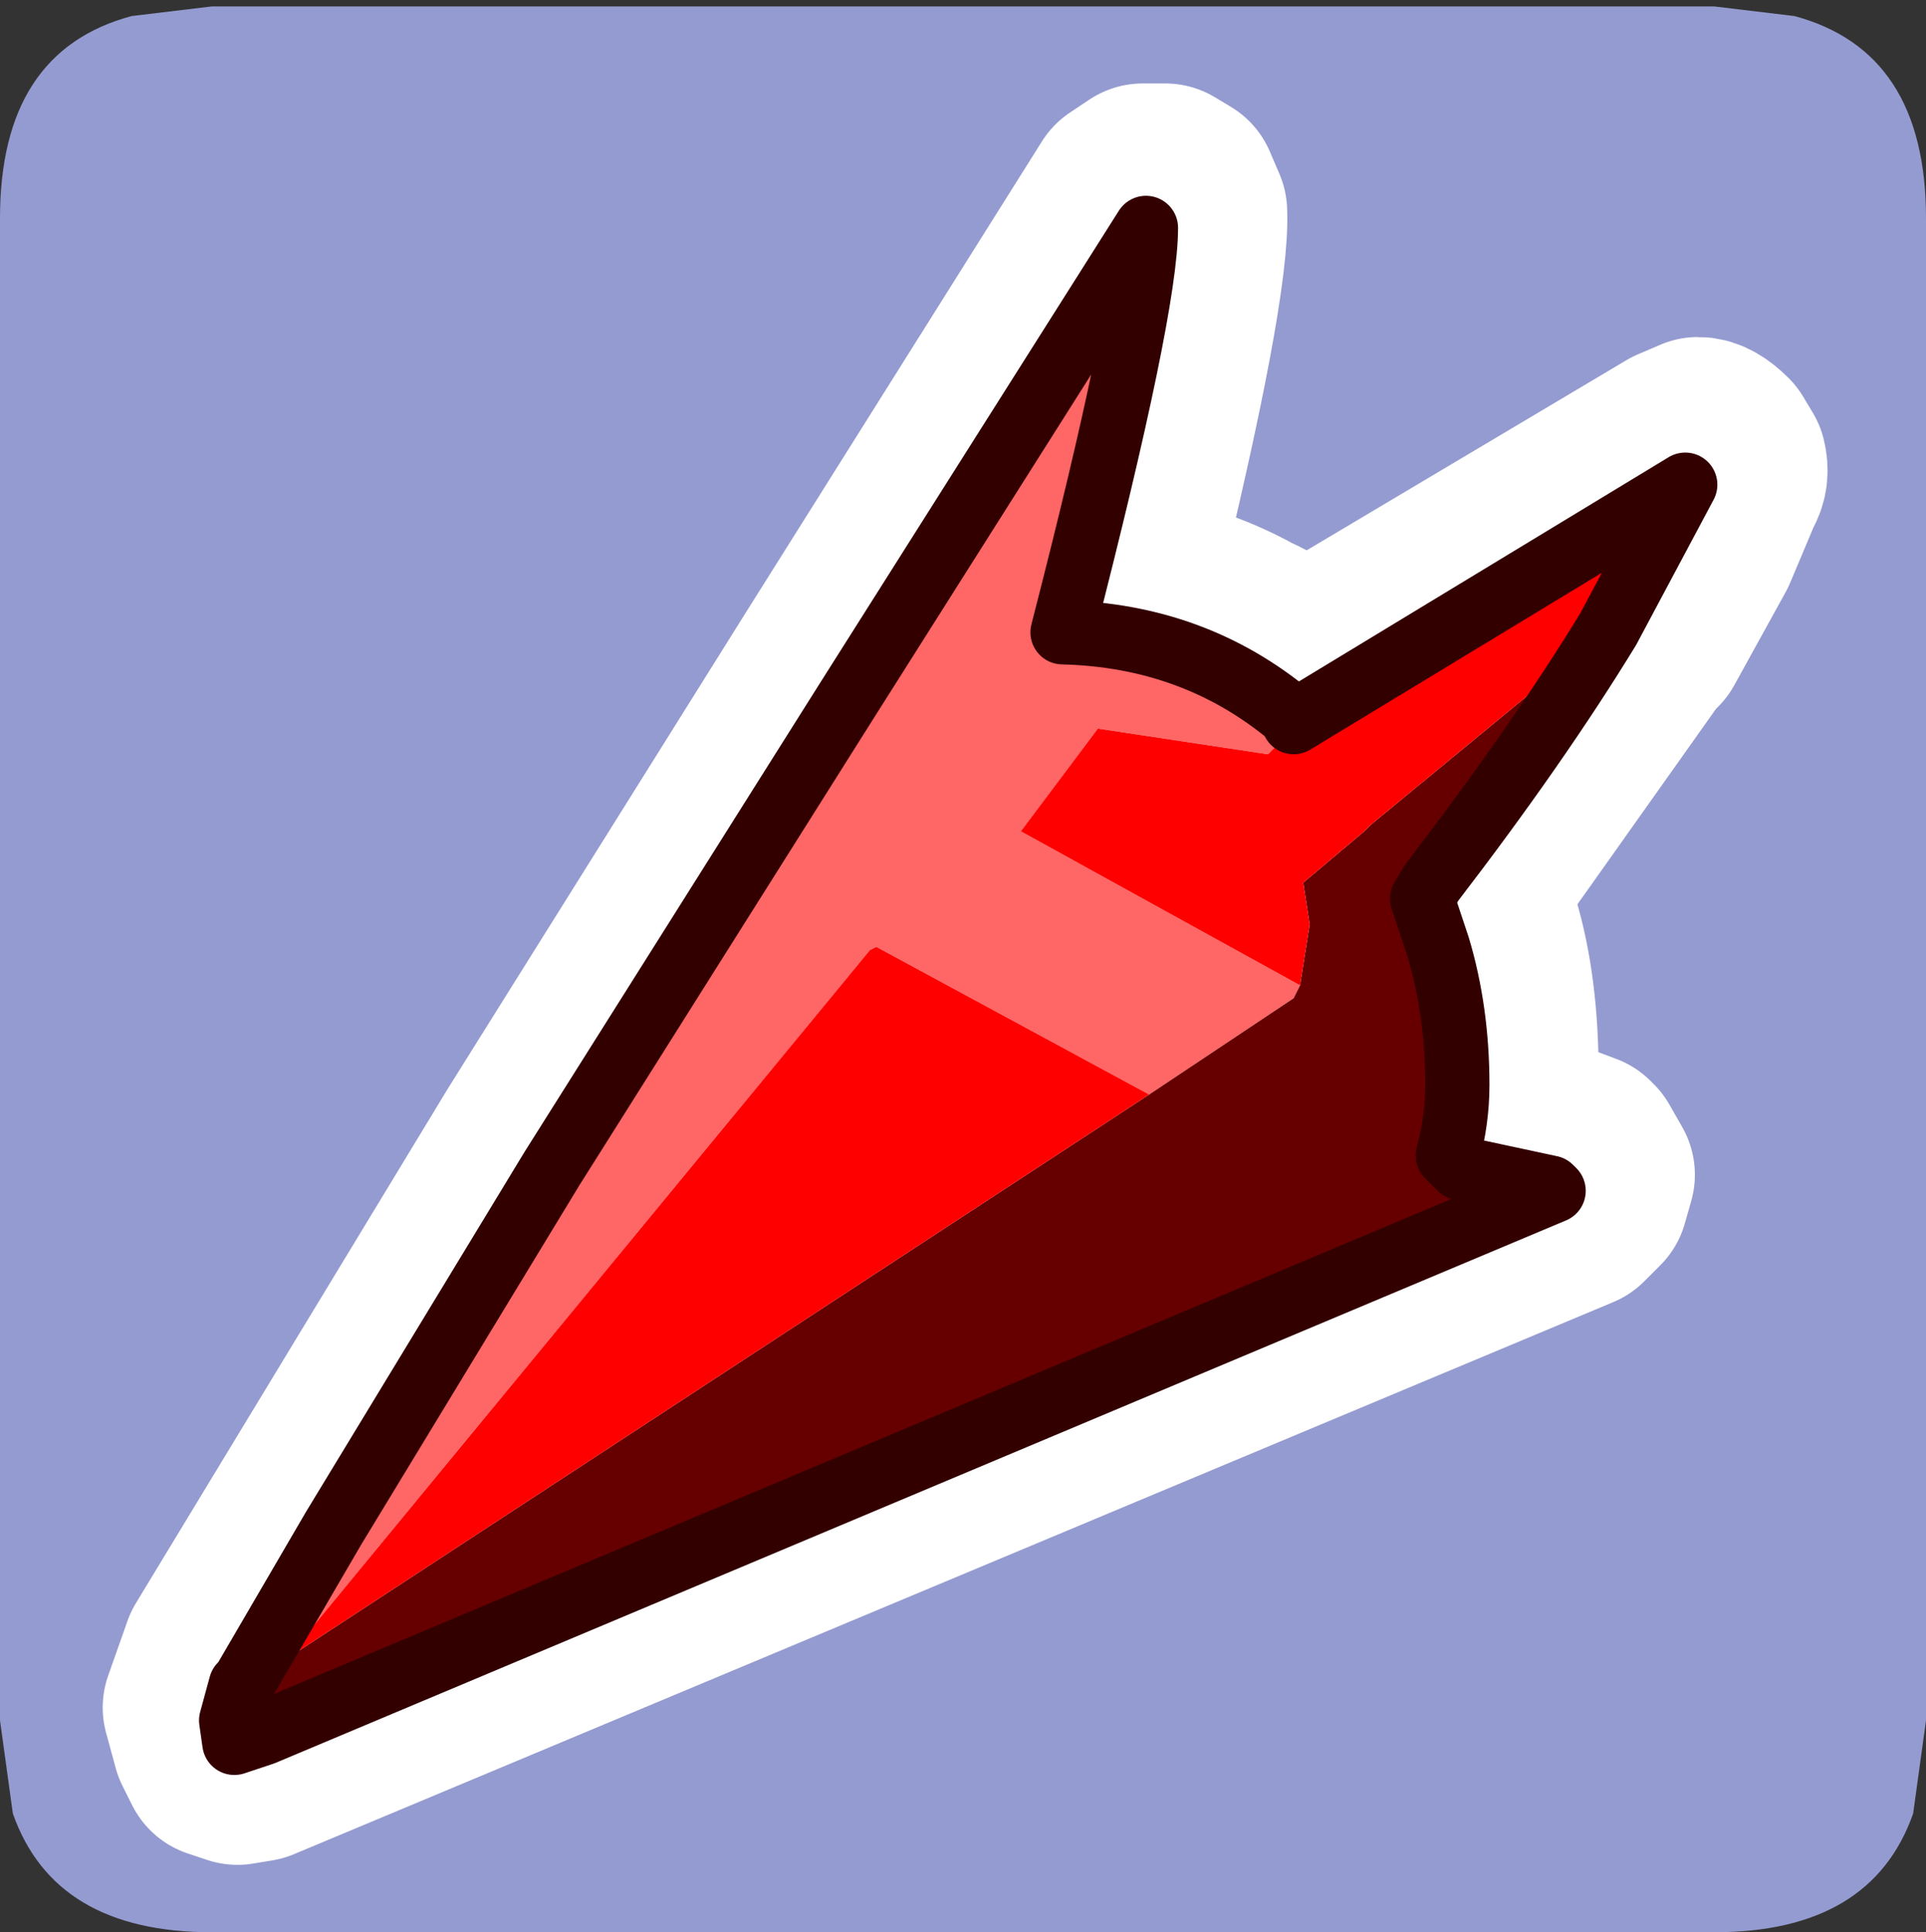 <?xml version="1.0" encoding="UTF-8" standalone="no"?>
<svg xmlns:ffdec="https://www.free-decompiler.com/flash" xmlns:xlink="http://www.w3.org/1999/xlink" ffdec:objectType="frame" height="30.1px" width="30.0px" xmlns="http://www.w3.org/2000/svg">
  <rect width="100%" height="100%" fill="#333333" stroke="none"/>
  <g transform="matrix(1.0, 0.0, 0.0, 1.0, 0.0, 0.0)">
    <use ffdec:characterId="1" height="30.0" transform="matrix(1.0, 0.0, 0.0, 1.0, 0.0, 0.0)" width="30.0" xlink:href="#shape0"/>
    <use ffdec:characterId="3" height="30.0" transform="matrix(1.0, 0.0, 0.0, 1.0, 0.0, 0.1)" width="30.0" xlink:href="#sprite0"/>
  </g>
  <defs>
    <g id="shape0" transform="matrix(1.0, 0.0, 0.0, 1.0, 0.0, 0.0)">
      <path d="M0.0 0.0 L30.0 0.0 30.0 30.0 0.0 30.0 0.0 0.0" fill="#33cc66" fill-opacity="0.0" fill-rule="evenodd" stroke="none"/>
    </g>
    <g id="sprite0" transform="matrix(1.0, 0.0, 0.0, 1.0, 30.0, 30.0)">
      <use ffdec:characterId="2" height="30.0" transform="matrix(1.0, 0.0, 0.0, 1.0, -30.0, -30.0)" width="30.0" xlink:href="#shape1"/>
    </g>
    <g id="shape1" transform="matrix(1.0, 0.0, 0.0, 1.0, 30.0, 30.0)">
      <path d="M0.0 -26.7 L0.0 -3.3 -0.2 -1.85 Q-0.85 0.0 -3.3 0.0 L-26.7 0.0 Q-29.15 0.0 -29.8 -1.85 L-30.0 -3.3 -30.0 -26.7 Q-30.0 -29.3 -27.95 -29.85 L-26.7 -30.0 -3.3 -30.0 -2.05 -29.85 Q0.0 -29.3 0.0 -26.7" fill="#949bd0" fill-rule="evenodd" stroke="none"/>
      <path d="M-11.85 -27.3 L-11.6 -27.15 -11.45 -26.8 Q-11.4 -25.65 -12.55 -20.95 -11.45 -20.8 -10.55 -20.3 -10.1 -20.1 -9.7 -19.75 L-3.9 -23.2 -3.55 -23.35 Q-3.4 -23.35 -3.2 -23.15 L-3.05 -22.9 Q-3.0 -22.7 -3.1 -22.55 L-3.5 -21.6 -4.3 -20.15 -4.3 -20.2 -7.1 -16.25 -6.9 -15.65 -6.9 -15.7 Q-6.6 -14.7 -6.6 -13.4 L-6.7 -12.5 -5.75 -12.35 -5.35 -12.2 -5.3 -12.15 -5.1 -11.8 -5.2 -11.45 -5.45 -11.2 -26.0 -2.6 -26.3 -2.55 -26.6 -2.65 -26.75 -2.95 -26.9 -3.5 -26.6 -4.35 -21.75 -12.35 -17.15 -19.7 -12.5 -27.1 -12.2 -27.3 -11.85 -27.3 M-5.2 -21.1 L-5.05 -21.2 -5.2 -21.15 -5.2 -21.1" fill="#ffffff" fill-rule="evenodd" stroke="none"/>
      <path d="M-11.85 -27.3 L-12.2 -27.3 -12.5 -27.1 -17.15 -19.7 -21.75 -12.35 -26.6 -4.35 -26.9 -3.5 -26.75 -2.95 -26.6 -2.65 -26.3 -2.55 -26.0 -2.6 -5.45 -11.2 -5.2 -11.45 -5.1 -11.8 -5.3 -12.15 -5.35 -12.2 -5.75 -12.35 -6.7 -12.5 -6.6 -13.4 Q-6.6 -14.7 -6.9 -15.7 L-6.9 -15.65 -7.1 -16.25 -4.3 -20.2 -4.3 -20.15 -3.5 -21.6 -3.1 -22.55 Q-3.0 -22.7 -3.05 -22.9 L-3.2 -23.15 Q-3.4 -23.35 -3.55 -23.35 L-3.9 -23.2 -9.7 -19.75 Q-10.1 -20.1 -10.55 -20.3 -11.45 -20.8 -12.55 -20.95 -11.4 -25.65 -11.45 -26.8 L-11.6 -27.15 -11.85 -27.3" fill="none" stroke="#ffffff" stroke-linecap="round" stroke-linejoin="round" stroke-width="3.0"/>
      <path d="M-5.2 -21.1 L-5.05 -21.2 -5.2 -21.15 -5.2 -21.1 Z" fill="none" stroke="#ffffff" stroke-linecap="round" stroke-linejoin="round" stroke-width="3.5"/>
      <path d="M-26.2 -3.9 L-24.8 -6.3 -21.4 -11.9 -16.8 -19.2 -12.15 -26.55 Q-12.15 -25.3 -13.45 -20.25 -11.4 -20.2 -9.9 -18.95 L-9.95 -18.9 -10.15 -18.45 -10.25 -18.35 -12.9 -18.75 -14.1 -17.15 -9.75 -14.75 -9.85 -14.55 -12.1 -13.05 -16.35 -15.35 -16.45 -15.3 -25.55 -4.25 -26.15 -3.85 -26.2 -3.9" fill="#ff6666" fill-rule="evenodd" stroke="none"/>
      <path d="M-26.25 -3.85 L-26.2 -3.9 -26.15 -3.85 -26.25 -3.85" fill="#ffffff" fill-rule="evenodd" stroke="none"/>
      <path d="M-4.95 -20.3 Q-6.05 -18.5 -7.7 -16.35 L-7.85 -16.1 -7.6 -15.35 Q-7.3 -14.35 -7.3 -13.2 -7.3 -12.65 -7.45 -12.1 L-7.25 -11.9 -5.85 -11.6 -5.8 -11.55 -25.9 -3.1 -26.25 -3.85 -26.15 -3.85 -25.55 -4.25 -12.1 -13.05 -9.85 -14.55 -9.75 -14.75 -9.6 -15.7 -9.7 -16.35 -8.75 -17.15 -8.65 -17.25 -4.95 -20.3" fill="#660000" fill-rule="evenodd" stroke="none"/>
      <path d="M-9.85 -18.85 L-3.75 -22.55 -4.95 -20.3 -8.65 -17.25 -8.75 -17.15 -9.7 -16.35 -9.6 -15.7 -9.75 -14.75 -14.1 -17.15 -12.9 -18.75 -10.25 -18.35 -10.15 -18.45 -9.95 -18.9 -9.85 -18.85 M-25.55 -4.25 L-16.45 -15.3 -16.35 -15.35 -12.1 -13.05 -25.55 -4.25" fill="#ff0000" fill-rule="evenodd" stroke="none"/>
      <path d="M-9.9 -18.95 L-9.85 -18.85 -9.95 -18.9 -9.9 -18.95" fill="#ffe450" fill-rule="evenodd" stroke="none"/>
      <path d="M-26.2 -3.9 L-24.8 -6.3 -21.4 -11.9 -16.8 -19.2 -12.15 -26.55 Q-12.15 -25.3 -13.45 -20.25 -11.4 -20.2 -9.9 -18.95 L-9.85 -18.85 -3.75 -22.55 -4.95 -20.3 Q-6.05 -18.5 -7.7 -16.35 L-7.85 -16.1 -7.6 -15.35 Q-7.3 -14.35 -7.3 -13.2 -7.3 -12.65 -7.45 -12.1 L-7.25 -11.9 -5.85 -11.6 -5.8 -11.55 -25.9 -3.1 -26.35 -2.95 -26.4 -3.3 -26.25 -3.85 -26.2 -3.9 Z" fill="none" stroke="#330000" stroke-linecap="round" stroke-linejoin="round" stroke-width="1.0"/>
    </g>
  </defs>
</svg>
